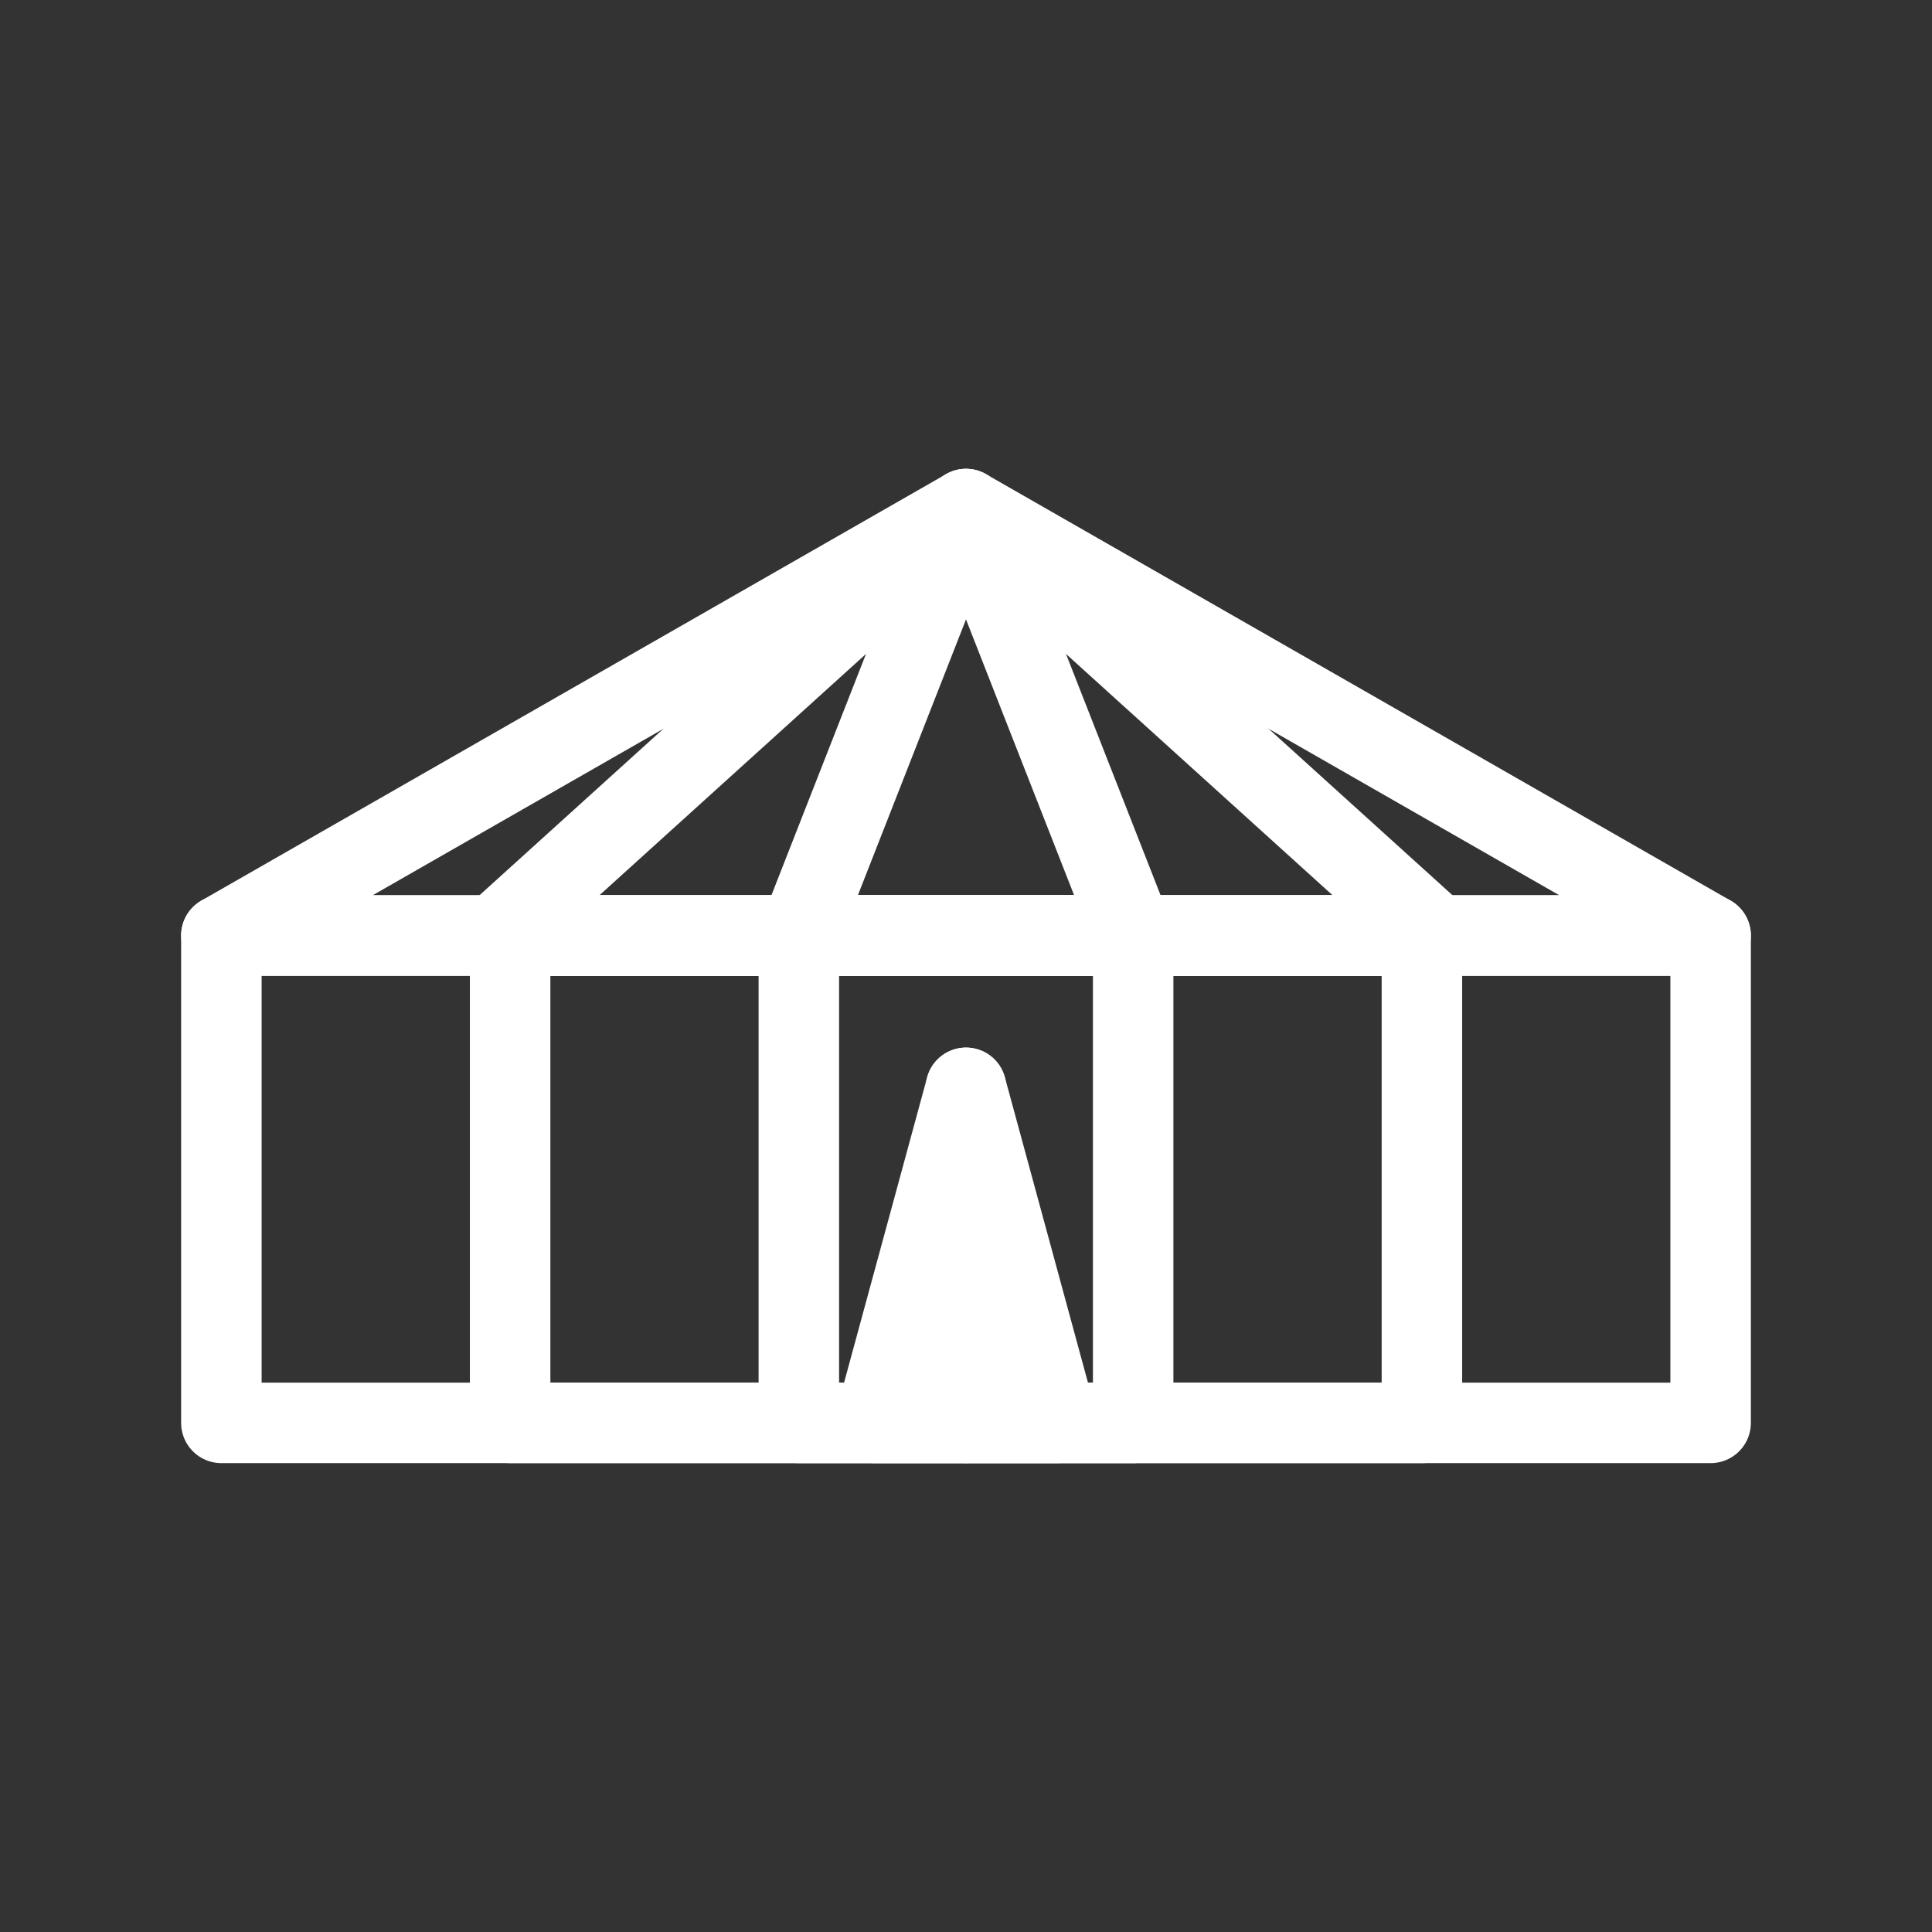 <?xml version="1.0" encoding="UTF-8"?><svg id="b" xmlns="http://www.w3.org/2000/svg" viewBox="0 0 48 48"><rect x="0" y="0" width="48" height="48" fill="#333333" stroke="none"/><defs><style>.k{stroke-width:2px;fill:none;stroke:#fff;stroke-linecap:round;stroke-linejoin:round;}</style></defs><path id="c" class="k" d="m24,12.649L5.5,23.243h37l-18.5-10.595"/><path id="d" class="k" d="m24,12.649l-11.704,10.595h23.408l-11.704-10.595"/><path id="e" class="k" d="m24,12.649l-4.153,10.595h8.306l-4.153-10.595"/><path id="f" class="k" d="m24,27.027l-2.265,8.324h4.531l-2.265-8.324"/><path id="g" class="k" d="m5.5,23.243h37v12.108H5.5v-12.108"/><path id="h" class="k" d="m12.674,23.243h22.653v12.108H12.674v-12.108"/><path id="i" class="k" d="m19.847,23.243h8.306v12.108h-8.306v-12.108"/><path id="j" class="k" d="m24,27.027h0v8.324h0v-8.324"/></svg>